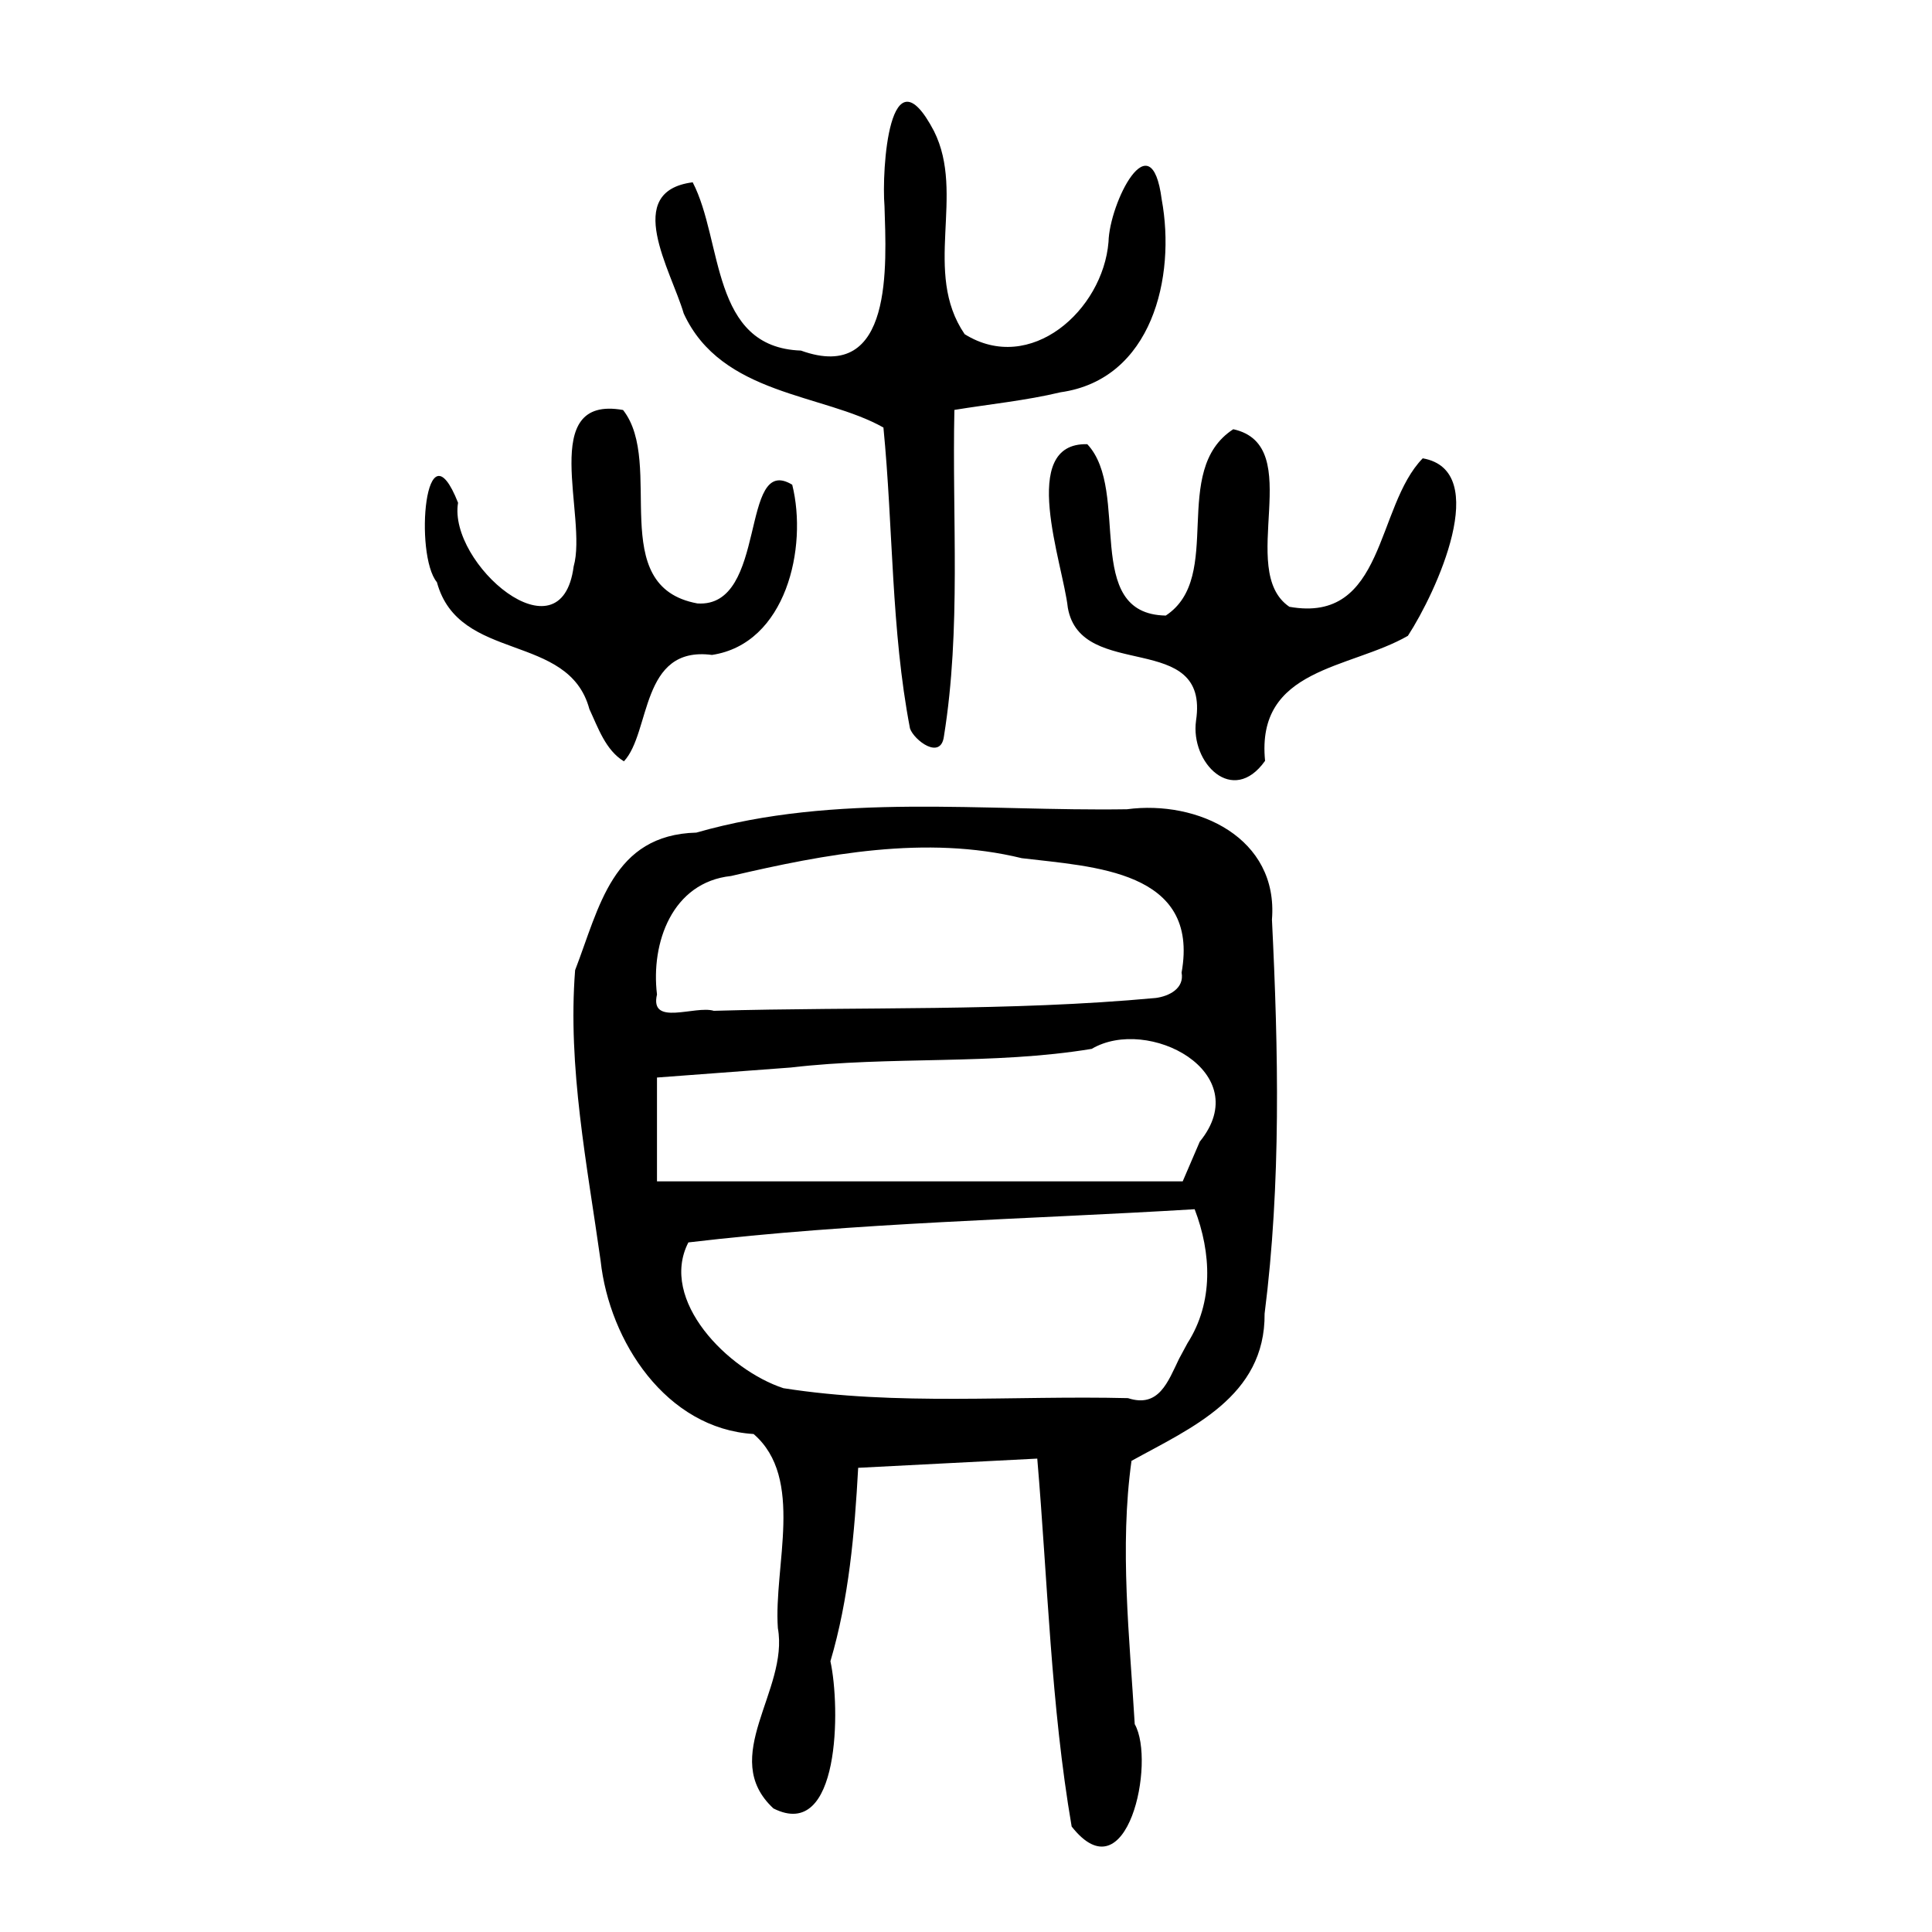 <?xml version="1.0" encoding="UTF-8" standalone="no"?>
<!-- Created with Inkscape (http://www.inkscape.org/) -->

<svg
   xmlns:dc="http://purl.org/dc/elements/1.1/"
   xmlns:cc="http://creativecommons.org/ns#"
   xmlns:rdf="http://www.w3.org/1999/02/22-rdf-syntax-ns#"
   xmlns:svg="http://www.w3.org/2000/svg"
   xmlns="http://www.w3.org/2000/svg"
   xmlns:sodipodi="http://sodipodi.sourceforge.net/DTD/sodipodi-0.dtd"
   xmlns:inkscape="http://www.inkscape.org/namespaces/inkscape"
   version="1.0"
   width="300"
   height="300"
   id="svg2"
   inkscape:version="0.48.3.1 r9886"
   sodipodi:docname="dessin.svg">
  <sodipodi:namedview
     pagecolor="#ffffff"
     bordercolor="#666666"
     borderopacity="1"
     objecttolerance="10"
     gridtolerance="10"
     guidetolerance="10"
     inkscape:pageopacity="0"
     inkscape:pageshadow="2"
     inkscape:window-width="1215"
     inkscape:window-height="1000"
     id="namedview2988"
     showgrid="false"
     inkscape:zoom="2.2250294"
     inkscape:cx="136.51293"
     inkscape:cy="122.91653"
     inkscape:window-x="65"
     inkscape:window-y="24"
     inkscape:window-maximized="1"
     inkscape:current-layer="svg2" />
  <defs
     id="defs5" />
  <path
     style="fill:#000000"
     d="m 166.406,283.618 c -3.233,-18.861 -3.716,-38.076 -5.34,-57.128 -9.27,0.477 -18.539,0.954 -27.809,1.431 -0.555,10.135 -1.435,20.321 -4.31,30.037 1.566,7.139 1.527,28.096 -8.847,22.855 -8.602,-7.98 2.432,-18.318 0.687,-28 -0.674,-9.598 4.199,-23.28 -3.769,-30.14 -13.547,-0.829 -22.392,-14.352 -23.754,-26.899 -2.091,-14.916 -5.137,-30.031 -3.96,-45.129 3.755,-9.712 5.786,-21.013 18.823,-21.357 21.722,-6.235 44.593,-3.281 66.868,-3.627 10.963,-1.458 23.542,4.419 22.513,17.132 1.004,20.356 1.432,40.934 -1.141,61.191 0.114,12.917 -11.474,17.769 -20.669,22.859 -1.869,13.429 -0.301,27.327 0.503,40.883 3.306,5.821 -1.166,26.867 -9.798,15.893 z m 17.983,-75.047 c 4.079,-6.366 3.713,-14.036 1.116,-20.804 -26.209,1.591 -52.541,2.061 -78.615,5.155 -4.613,8.978 6.173,19.826 14.76,22.636 17.656,2.78 35.678,1.103 53.504,1.545 4.793,1.567 6.2,-2.538 7.928,-6.106 0.436,-0.808 0.871,-1.617 1.307,-2.425 z m 1.91,-31.296 c 8.787,-10.795 -8.051,-19.562 -16.778,-14.408 -15.394,2.543 -31.202,1.081 -46.72,2.896 -6.928,0.518 -13.856,1.037 -20.785,1.555 0,5.375 0,10.75 0,16.124 27.211,0 54.422,0 81.633,0 0.883,-2.056 1.766,-4.111 2.649,-6.167 z m -2.821,-26.257 c 2.846,-15.886 -13.692,-16.416 -24.822,-17.761 -14.832,-3.627 -30.518,-0.645 -45.133,2.766 -9.159,0.975 -12.481,10.387 -11.506,18.393 -1.179,5.031 5.916,1.663 8.826,2.542 22.872,-0.652 45.841,0.12 68.628,-1.994 2.039,-0.268 4.463,-1.463 4.007,-3.946 z m 2.239,-39.103 c 2.162,-14.247 -17.848,-5.971 -19.906,-17.542 -0.747,-6.866 -7.775,-25.676 3.022,-25.399 6.83,7.274 -0.928,26.384 12.189,26.611 9.152,-6.026 0.58,-22.499 10.48,-28.934 11.548,2.526 0.383,21.922 8.712,27.571 14.907,2.66 13.357,-15.534 20.707,-23.054 10.805,1.896 2.109,20.783 -2.303,27.562 -9.025,5.19 -23.617,4.94 -22.178,19.412 -5.03,7.088 -11.625,0.278 -10.721,-6.227 z m -94.197,-1.803 C 88.299,98.12 71.249,102.962 67.844,90.407 64.297,86.151 66.004,65.111 71.127,78.067 c -1.572,9.404 16.025,24.654 17.948,9.898 2.216,-7.742 -5.67,-26.675 7.673,-24.3 6.555,8.344 -2.837,27.403 11.551,30.038 11.003,0.717 6.501,-23.436 14.718,-18.435 2.431,9.742 -0.945,24.696 -12.461,26.429 -11.173,-1.463 -9.474,12.035 -13.673,16.519 -2.855,-1.728 -4.018,-5.241 -5.362,-8.104 z m 49.784,3.005 c -2.955,-15.381 -2.6,-31.199 -4.126,-46.73 -9.36,-5.293 -25.144,-4.955 -31.008,-17.705 -1.983,-6.743 -9.546,-18.965 1.391,-20.374 4.738,9.125 2.743,25.642 16.81,26.13 14.444,5.223 13.237,-13.422 12.974,-22.402 -0.463,-5.633 0.743,-24.926 7.683,-11.68 4.94,9.857 -1.84,21.874 4.765,31.536 10.202,6.356 21.465,-3.712 22.337,-14.329 0.137,-6.025 6.639,-19.111 8.261,-6.579 2.216,12.014 -1.489,27.932 -15.712,29.929 -5.422,1.295 -10.986,1.837 -16.481,2.738 -0.369,16.89 1.072,33.948 -1.624,50.681 -0.481,3.756 -4.628,0.628 -5.271,-1.215 z"
     id="path3001"
     inkscape:connector-curvature="0" />
</svg>
